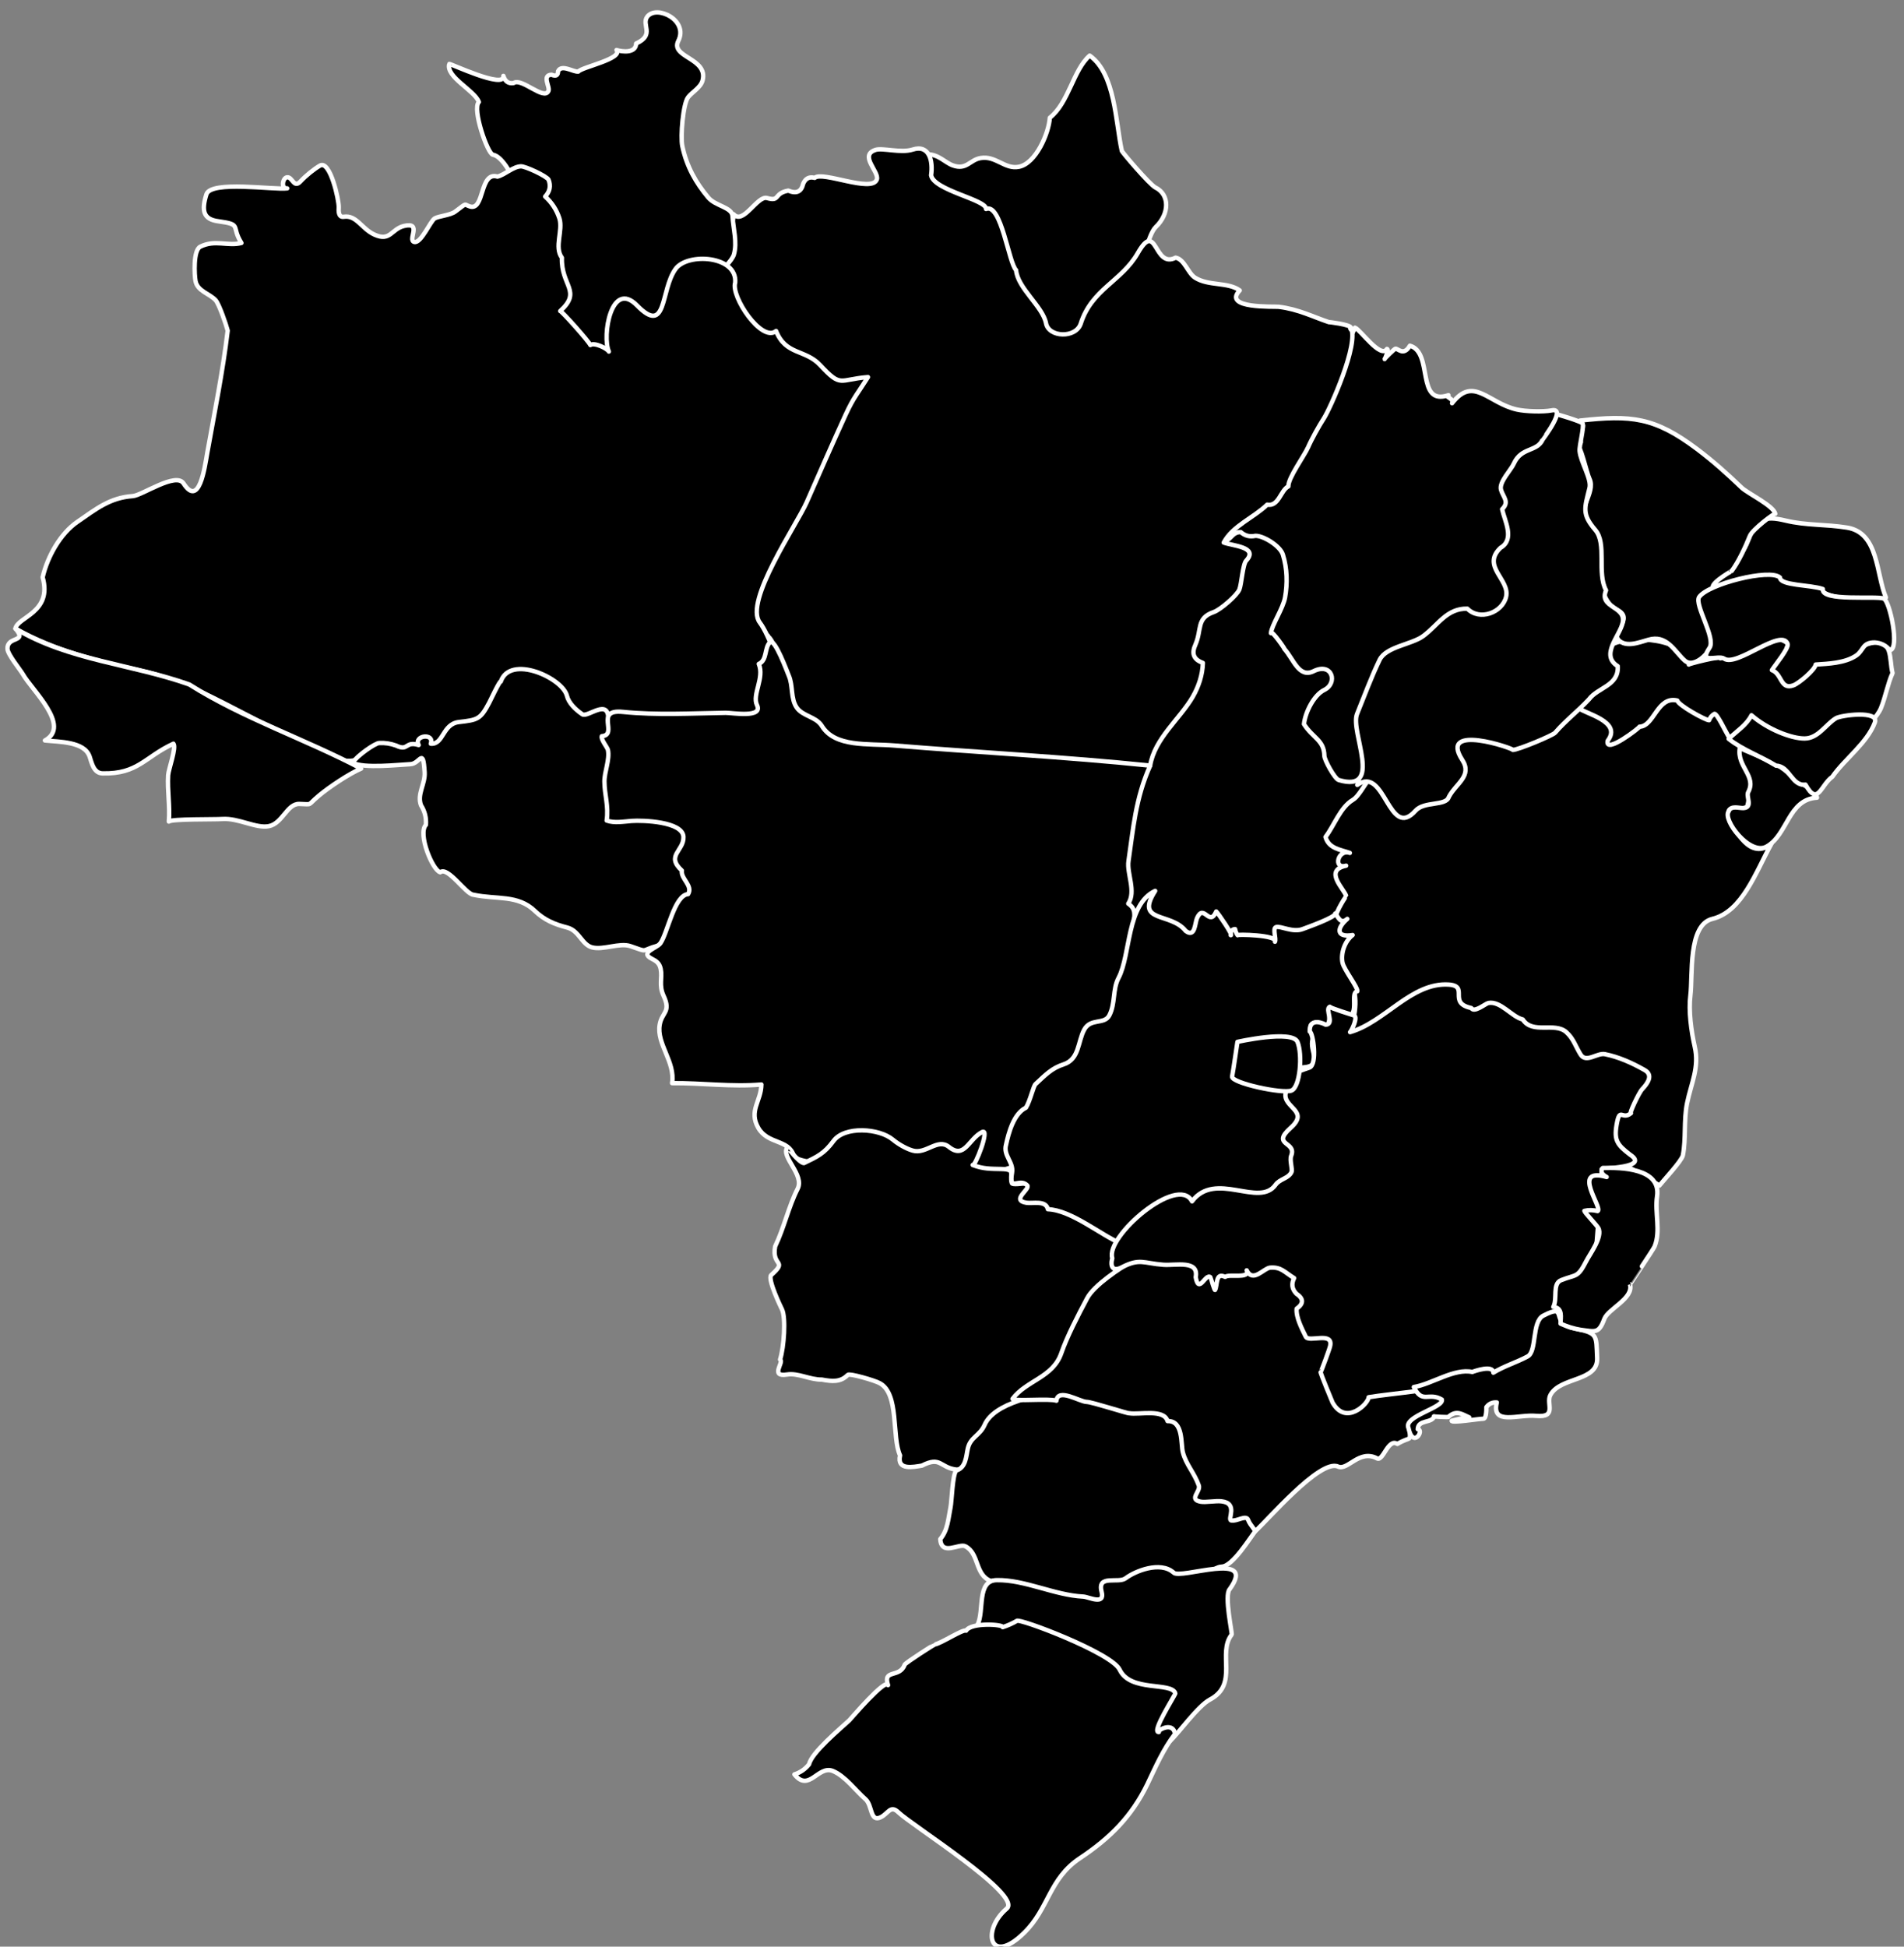 <svg version="1.1" id="svg-map" xmlns="http://www.w3.org/2000/svg" xmlns:xlink="http://www.w3.org/1999/xlink" x="0px" y="0px" width="450px" height="460px" viewBox="0 0 450 460" enable-background="new 0 0 450 460" xml:space="preserve">
        
        <rect x="0" y="0" width="450" height="460" fill="#808080" stroke="none"/>
        
        <g>
          <defs>
            <filter id="dropshadow" height="130%">
              <feGaussianBlur in="SourceAlpha" stdDeviation="3"/> 
              <feOffset dx="2" dy="2" result="offsetblur"/> 
              <feMerge> 
                <feMergeNode/>
                <feMergeNode in="SourceGraphic"/> 
              </feMerge>
            </filter>
          </defs>
          <a xlink:href="#tocantins">
            <path stroke="#FFFFFF" stroke-width="1.04" stroke-linecap="round" stroke-linejoin="round" d="M289.558,235.641
            c16.104,0.575,44.973-31.647,44.835-45.259c-0.136-13.612-17.227-58.446-22.349-66.088c-5.122-7.628-37.905,2.506-37.905,2.506
            S234.852,233.695,289.558,235.641z"></path>
                     
          </a>
          <a xlink:href="#bahia" id="BA">
            <path stroke="#FFFFFF" class="lockdown" stroke-width="1.04" stroke-linecap="round" stroke-linejoin="round" d="M313.276,197.775
            c2.084-2.739,3.506-7.012,6.464-8.764c1.641-0.973,3.232-4.684,4.271-5.163c2.304-1.014,12.161-25.143,20.706-22.513
            c1.095,0.342,29.881,3.478,32.153,7.532c2.246-0.506,17.582-8.804,25.829-4.999c9.172,4.246,11.225,20.679,11.2,20.843
            c0.107,0.328-0.823,5.765-0.985,5.929c-1.15,1-5.258-0.807-4.22,2.138c1.317,3.751,5.094,10.583,9.97,6.613
            c-3.669,6.574-6.846,16.022-13.966,17.747c-5.808,1.411-4.605,13.421-5.178,18.037c-0.465,3.75,0.192,8.448,1.014,12.117
            c1.148,4.959-0.821,8.6-1.808,13.42c-0.822,4.162-0.219,8.299-0.987,12.297c-0.271,1.286-4.407,5.723-5.559,7.148
            c-1.616-1.426-63.952-37.248-73.1-36.265c1.149-3.738,2.438-9.559-0.741-12.723c-8.625-8.572-0.135-19.335-0.162-19.432
            c-0.546-1.725-5.396-6.079-0.026-7.175c-3.175,0.959-1.944-4.027,0.875-3.012C316.726,200.733,314.044,200.527,313.276,197.775z"></path>
           
          </a>
          <a xlink:href="#sergipe">
            <path stroke="#FFFFFF" stroke-width="1.04" stroke-linecap="round" stroke-linejoin="round" d="M408.561,191.735
            c0.521-1.505,2.465-0.725,3.533-0.794c2.273-0.164,0.494-2.738,1.095-3.778c2.026-3.793-2.738-5.999-1.998-10.408
            c4.024,1.931,9.448,3.397,12.408,6.89c1.343,1.533,5.504,2.656,5.832,4.847c-6.822,0.384-6.901,8.819-11.942,11.572
            C413.545,202.212,407.055,193.721,408.561,191.735z"></path>
            <!--<path class="circle" d="M417.324,182.854c6.214,0,11.266,5.035,11.266,11.262c0,6.208-5.052,11.261-11.266,11.261
            c-6.238,0-11.258-5.053-11.258-11.261C406.063,187.89,411.084,182.854,417.324,182.854z"></path>-->
           
          </a>
          <a xlink:href="#pernambuco">
            <path stroke="#FFFFFF" class="alertaLockdown" stroke-width="1.04" stroke-linecap="round" stroke-linejoin="round" d="M373.011,167.238
            c2.709-0.795,6.218-14.106,8.325-15.106c4.136-1.986,17.255-1.437,17.8,4.903c-0.437-0.068,8.189-2.273,7.479-1.466
            c1.7-0.711,10.518-4.723,12.599-4.82c0.274-0.013,4.603,0.905,3.068,2.315c-0.464,0.439,4.219,3.698,10.789,3.45
            c4.66-0.176,5.179-3.436,8.627-4.409c5.89-1.67,4.737,3.698,5.589,6.943c-1.182,2.684-1.646,5.586-2.74,8.285
            c-1.533,3.792-9.804,9.791-13.39,12.119c-7.287,4.778-21.802-4.067-22.762-5.67c-0.602-0.985-2.55-5.121-3.178-5.107
            c-0.629,0.356-1.04,0.861-1.287,1.519c-0.904-0.013-7.256-3.533-7.502-4.655c-4.769-1.151-5.425,6.108-8.957,6.19
            c0.219,0.108-8.244,6.681-7.506,3.314C383.556,170.4,374.241,168.566,373.011,167.238z"></path>
            
          </a>
          <a xlink:href="#alagoas">
            <path stroke="#FFFFFF" stroke-width="1.04" stroke-linecap="round" stroke-linejoin="round" d="M413.953,169.018
            c3.78,3.313,9.424,5.505,12.547,5.491c3.229-0.013,5.009-3.328,7.421-4.794c1.177-0.712,10.297-1.93,9.174,1.042
            c-1.807,4.848-7.122,8.585-10.024,12.789c-2.792,2-3.423,7.093-6.354,1.864c-3.259,0.424-3.722-4.424-6.957-4.477
            c-3.668-2.261-7.998-3.769-11.201-6.342C410.615,172.646,412.751,171.359,413.953,169.018z"></path>
            <!--<path class="circle" d="M436.423,168.763c6.236,0,11.258,5.054,11.258,11.278c0,6.207-5.02,11.259-11.258,11.259
            c-6.241,0-11.263-5.052-11.263-11.259C425.16,173.816,430.182,168.763,436.423,168.763z"></path>-->
           
          </a>
          <a xlink:href="#riograndedonorte">
            <path stroke="#FFFFFF" stroke-width="1.04" stroke-linecap="round" stroke-linejoin="round" d="M404.698,138.795
            c2.383-4.027,6.574-6.123,8.49-11.149c1.973-5.107,3.834-5.818,8.764-4.642c5.041,1.207,9.339,0.837,14.57,1.671
            c7.534,1.193,6.848,10.968,9.206,16.516c-1.919,1.096-13.972,0.521-15.064-1.657c-1.041-2.067-2.904,7.107-5.094,7.3
            c1.532-5.847-12.654,1.78-5.424-8.683c2.545-3.67-6.302-0.808-6.711,0.725C410.121,144.013,407.217,139.151,404.698,138.795z"></path>
            <!--<path class="circle" d="M430.827,107.798c6.241,0,11.261,5.039,11.261,11.261c0,6.224-5.02,11.261-11.261,11.261
            c-6.209,0-11.26-5.037-11.26-11.261C419.567,112.837,424.618,107.798,430.827,107.798z"></path>-->
            
          </a>
          <a xlink:href="#ceara" id="CE">
            <path stroke="#FFFFFF" class="lockdown" stroke-width="1.04" stroke-linecap="round" stroke-linejoin="round" d="M372.379,104.409
            c0.437-1.368,2.961-3.627,1.043-5.025c12.106-1.328,17.581-0.849,27.66,6.723c4.026,3.054,6.822,5.574,10.571,9.147
            c1.317,1.273,7.614,4.313,7.914,6.164c-0.054-0.316-5.396,3.696-5.997,5.217c-1.066,2.684-2.659,6.093-4.3,8.298
            c0.025-0.055-6.903,3.957-3.532,4.217c-4.41,3.821-1.015,8.135-0.797,11.517c0.196,2.767-4.38,7.587-6.765,5.422
            c-2.244-1.999-3.998-5.711-7.779-5.094c-1.998,0.329-5.476,2.189-7.612,0.479c-2.52-2.054,3.669-5.162-0.545-7.354
            c-6.987-3.615-1.264-15.393-6.684-20.239c-3.504-3.136,1.753-7.313,0.109-10.749C374.952,111.68,373.694,105.244,372.379,104.409
            C373.035,102.314,374.815,105.971,372.379,104.409z"></path>
            
          </a>
          <a xlink:href="#piaui">
            <path stroke="#FFFFFF" stroke-width="1.04" stroke-linecap="round" stroke-linejoin="round" d="M320.781,185.478
            c2.465-5.149-7.505-20.801-7.505-20.801s47.354-65.868,54.285-66.841c0.299-0.042,6.243,1.768,6.463,2.219
            c0.438,0.863-0.821,5.244-0.685,6.587c0.275,2.629,2.879,6.587,2.328,8.684c-1.15,4.736-1.863,6.134,1.369,9.901
            c2.794,3.245,0.325,10.16,2.544,14.269c-1.778,4.23,4.768,3.656,3.943,7.613c-0.655,3.163-5.424,7.655-1.176,10.312
            c0.274,4.642-4.685,4.983-6.79,7.818c-2.631,2.835-5.535,5.013-7.999,7.888c-0.55,0.671-8.821,4.096-9.998,4.082
            c0.302-0.301-17.665-6.449-11.967,2.354c2.463,3.808-1.505,5.56-3.177,8.778c-0.633,2.164-5.836,0.958-7.836,3.205
            C328.176,198.748,327.409,180.727,320.781,185.478z"></path>
          
          </a>
          <a xlink:href="#maranhao" id="MA">
            <path stroke="#FFFFFF" class="lockdown" stroke-width="1.04" stroke-linecap="round" stroke-linejoin="round" d="M288.845,127.827
            c4.108-2.726,31.195-48.985,31.386-50.395c1.235,0.397,6.084,7.435,7.562,5.025c0.493,0.013-0.328,2.15-0.547,2.396
            c-0.054-0.135,2.189-2.286,2.52-2.436c0.521-0.233,1.948,1.903,3.451-0.726c5.642,1.575,1.314,14.31,9.121,11.694
            c-1.147,0.384,1.452,0.74,0.848,1.905c5.095-6.587,8.488-0.027,15.337,1.491c2.025,0.466,6.243,0.575,8.162,0.207
            c3.808-0.823-2.082,6.847-2.082,6.887c-1.369,2.986-5.041,1.713-6.818,5.683c-0.684,1.549-3.506,4.327-3.042,6.148
            c0.494,1.781,2.081,2.863,0.274,4.629c0.603,2.793,3.066,7.109-0.385,9.12c-4.601,4.383,2.304,7.52,1.316,11.598
            c-0.9,3.726-6.244,5.725-9.147,2.78c-4.847-0.11-6.872,3.821-10.406,6.45c-2.74,2.041-8.793,2.493-10.327,5.642
            c-1.918,3.929-3.699,8.763-5.341,12.79c-1.699,4.204,6.383,18.762-4.328,15.611c-0.932-0.273-3.396-4.725-3.396-5.738
            c-0.081-3.739-2.738-4.176-4.821-7.477c0.356-3.025,2.466-6.929,4.766-8.052c3.342-1.63,1.919-6.629-2.466-4.465
            c-3.505,1.726-4.709-2.794-6.958-5.287c0.548,0.59-3.064-4.696-3.146-3.697c0.19-1.89,2.876-5.833,3.341-8.448
            c0.575-3.259,0.52-6.764-0.521-10.105c-0.63-2.068-4.656-4.521-6.518-4.437c-1.289,0.287-2.443,0-3.427-0.878
            C290.983,125.675,290.983,128.044,288.845,127.827z"></path>
            
          </a>
          <a xlink:href="#amapa">
            <path stroke="#FFFFFF" stroke-width="1.04" stroke-linecap="round" stroke-linejoin="round" d="M225.198,39.089
            c3.274,1.165,3.985-1.315,6.572-1.74c3.616-0.603,5.683,2.725,9.037,2.067c4.055-0.78,7.093-8.025,7.314-11.598
            c4.492-3.534,5.503-11.258,9.42-14.68c6.055,4.258,6.11,15.788,7.589,22.485c-0.164,0.083,6.57,7.998,7.944,8.682
            c3.396,1.657,3.366,6.203,0.078,9.34c-3.777,3.587-7.449,34.275-7.449,34.275h-46.489c0,0,0.932-50.366,0-51.449
            C221.814,36.458,223.334,38.417,225.198,39.089z"></path>
            
          </a>
          <a xlink:href="#para" id="PA">
            <path stroke="#FFFFFF" class="lockdown" stroke-width="1.04" stroke-linecap="round" stroke-linejoin="round" d="M173.378,50.619
            c2.259,2.63,5.629-4.478,7.901-3.82c3.19,0.918,1.478-1.108,5.026-1.752c1.931,0.806,3.096,0.273,3.519-1.631
            c0.535-1.26,1.453-1.726,2.725-1.384c1.768-1.684,13.558,3.603,14.68,0.384c0.629-1.821-4.287-5.709-0.302-6.997
            c1.643-0.533,6.012,0.808,8.75-0.068c3.986-1.288,4.876,2.684,4.382,6.066c0.631,3.587,13.145,5.766,12.982,7.97
            c3.589-1.518,5.354,12.763,7.105,14.447c0.357,4.26,6.304,8.585,7.07,12.544c0.628,3.396,7.065,3.616,8.213,0.095
            c2.578-8.133,9.696-10.022,13.475-16.651c4.603-8.038,3.725,3.752,8.955,1.067c2.11,0.411,2.876,3.629,4.574,4.724
            c3.18,2.027,7.779,0.974,10.572,3.013c-4.192,4.382,8.188,3.752,9.231,3.875c4.682,0.575,8.104,2.383,11.855,3.629
            c-0.164-0.069,4.792,0.52,5.178,1.245c2.026,3.767-4.904,19.214-6.382,21.486c-1.121,1.713-2.932,4.985-3.727,6.834
            c-0.902,2.026-4.764,7.313-4.655,9.229c-1.888,0.972-2.248,4.835-5.012,4.328c-3.096,3.026-8.187,4.999-10.27,8.956
            c2.057,0.781,8.325,1.041,5.311,4.272c-0.821,0.877-1.094,5.533-1.615,6.833c-0.575,1.384-4.464,4.779-6.108,5.34
            c-4.107,1.426-2.736,4.135-4.271,7.655c-0.933,2.054-0.546,3.491,1.756,4.339c-0.083,2.835-0.988,5.575-2.385,7.998
            c-3.041,5.245-9.009,9.818-10.079,16.27c-3.261,3.408-87.066-1.22-87.464-2.644c-1.423-5.012,1.508-24.006-2.808-27.88
            c-0.19-2.082-29.893-6.299-30.714-8.081C150.016,140.479,173.173,58.561,173.378,50.619z M319.139,77.664
            C319.302,76.912,319.74,78.76,319.139,77.664z"></path>
            
          </a>
          <a xlink:href="#roraima">
            <path stroke="#FFFFFF" stroke-width="1.04" stroke-linecap="round" stroke-linejoin="round" d="M113.18,24.107
            c-0.972-2.753-7.861-5.889-6.999-8.984c0.068-0.232,13.229,6.053,12.79,2.808c0.398,1.329,1.219,1.889,2.439,1.685
            c1.889-1.301,7.148,4.204,8.216,1.889c0.438-0.959-1.657-3.753,0.74-3.848c1.026,0.438,1.534,0.164,1.52-0.822
            c0.835-1.752,3.575,0.219,4.793,0.083c0.767-1.056,10.625-3.026,9.037-5.094c1.37,0.438,4.574,0.808,4.63-1.547
            c4.546-2.054,1.15-4.409,2.644-6.354c2.177-2.82,9.791,0.809,7.327,5.738c-1.972,3.93,7.121,4.027,5.724,9.366
            c-0.452,1.686-2.479,2.724-3.423,3.971c-1.179,1.546-1.836,9.243-1.356,11.53c1.041,4.889,3.231,8.695,6.134,12.16
            c1.712,2.027,5.614,2.261,5.724,4.369c0.164,2.945,1.165,6.177,0.329,9.092c-1.547,5.424-36.618,30.471-36.618,30.471
            s-12.517-52.736-20.335-54.063C115.261,36.417,111.523,25.682,113.18,24.107z"></path>
            
          </a>
          <a xlink:href="#amazonas">
            <path stroke="#FFFFFF" class="alertaLockdown" stroke-width="1.04" stroke-linecap="round" stroke-linejoin="round" d="M10.078,136.412
            c1.15-4.972,4.258-10.394,8.215-13.105c4.41-3.027,7.656-5.71,13.105-6.082c2.165-0.149,10.216-5.75,11.983-2.984
            c3.711,5.765,4.998-3.739,5.574-7.025c1.726-9.667,3.697-19.322,4.86-29.086c-0.342-1.356-2.013-6.231-2.833-7.163
            c-1.453-1.616-4.287-2.122-4.768-4.544c-0.272-1.452-0.574-7.258,1.109-8.121c3.494-1.768,6.547-0.042,9.737-0.89
            c-2.561-4.053,0.302-4.327-5.532-5.135c-3.438-0.466-3.971-2.466-2.738-6.368c1.053-3.3,15.898-1,19.088-1.396
            c-1.534,0.178-1.11-2.479-0.042-2.616c1.274-0.165,1.576,2.684,3.165,0.998c1.286-1.395,3.189-2.915,4.6-3.751
            c2.438-1.45,4.533,8.217,4.465,9.833c-0.041,0.78-0.137,2.438,1.177,2.246c3.012-0.466,4.219,2.849,7.273,4.231
            c3.778,1.713,3.929-1.355,7.023-2.068c4.301-0.985,0.711,3.396,2.383,3.793c1.589,0.385,3.806-4.969,4.821-5.572
            c0.93-0.533,3.725-0.753,4.846-1.602c3.013-2.245,1.933-1.686,3.492-1.206c3.478,1.041,2.233-8.367,6.491-7.066
            c1.822-0.466,3.643-2.34,5.533-2.423c1.041-0.043,6.066,2.287,6.544,3.147c0.589,1.465,0.316,2.795-0.793,3.986
            c1.575,1.425,2.698,3.149,3.355,5.162c0.904,2.862-1.286,6.807,0.588,9.299c-0.22,6.655,4.808,7.887-0.396,12.597
            c0.192-0.178,6.711,7.067,7.121,8.039c0.971-0.711,4.066,0.849,4.381,1.535c-1.658-3.629,0.547-17.09,6.628-10.915
            c7.203,7.327,5.491-3.615,9.148-8.627c2.834-3.875,14.597-3.136,14.077,3.246c-1.082,3.273,6.271,14.256,9.667,11.436
            c2.26,5.737,6.889,4.285,10.407,8.051c5.094,5.464,4.37,3.396,11.313,2.848c-2.259,3.602-3.425,4.808-5.272,8.86
            c-3.149,6.862-6.15,13.776-9.204,20.678c-2.437,5.505-14.843,23.471-11.105,28.442c4.806,6.395,9.339,30.183,11.324,29.934
            c-6.162-0.26-48.079-10.625-51.652-8.105c-1.453,1.013-53.626,10.503-55.9,10.819c-6.369,0.875-18.09-7.272-23.719-10.136
            c-8.601-4.381-16.61-8.981-26.088-11.05c-10.282-2.259-20.635-4.793-29.878-10.011C4.121,145.766,12.433,144.779,10.078,136.412z"></path>
            
          </a>
          <a xlink:href="#acre">
            <path stroke="#FFFFFF" stroke-width="1.04" stroke-linecap="round" stroke-linejoin="round" d="M3.656,148.545
            c12.557,7.544,27.524,8.367,41.082,13.2c12.802,8.065,27.278,12.845,40.616,19.872c-2.834,1.205-7.587,4.382-9.983,6.395
            c-2.93,2.45-1.3,2.04-4.628,1.957c-2.93-0.069-3.957,4.615-7.203,5.259c-2.999,0.603-7.161-1.958-10.995-1.697
            c-1.905,0.136-11.969-0.056-12.64,0.603c0.313-3.642-0.385-7.299-0.165-10.941c0.096-1.439,1.998-6.533,1.245-7.451
            c-6.82,3.149-8.339,7.19-16.733,7.013c-2.136-0.042-2.562-2.492-3.081-4.001c-1.247-3.572-7.218-3.422-10.559-3.778
            c6.299-3.41-3.107-11.9-5.216-15.679c-0.52-0.918-3.588-4.655-3.629-5.957C1.642,150.174,6.612,151.968,3.656,148.545z"></path>
            
          </a><a xlink:href="#rondonia">
            <path stroke="#FFFFFF" stroke-width="1.04" stroke-linecap="round" stroke-linejoin="round" d="M83.34,180.232
            c0.931-1.574,5.341-4.668,6.312-4.656c1.355-0.067,2.671,0.138,3.958,0.603c3.012,1.44,2.039-1.135,5.341-0.123
            c-1.274-2.287,3.793-2.943,2.86-0.315c3.068,0.247,2.725-4.683,6.668-5.12c4.438-0.508,5.054-0.646,7.122-4.534
            c0.135-0.246,2.628-5.519,2.752-5.025c2.191-6.491,14.585-0.878,15.638,3.355c0.397,1.615,1.834,3.137,3.642,4.369
            c1.246,0.862,6.327-3.999,6.134,1.314c-0.78,1.274,26.663,7.656,30.005,19.282c3.82,13.338-16.421,32.167-18.173,34.043
            c-4.464,1.191-2.039,1.726-6.6,0.15c-2.574-0.875-6.422,0.986-9.08,0.289c-2.409-0.645-3.041-3.957-5.86-4.683
            c-3.055-0.78-5.423-1.795-7.654-3.93c-4.041-3.876-8.983-2.645-14.475-3.808c-1.835-0.083-6.053-6.779-7.874-5.327
            c-1.821-0.438-5.381-9.094-3.397-11.204c0.124-1.67-0.26-3.204-1.163-4.627c-0.986-2.644,1.041-5.026,0.863-7.806
            c-0.384-6.081-1.028-1.986-3.382-1.903C94.336,180.686,85.957,181.671,83.34,180.232z"></path>
          
          </a>
          <a xlink:href="#matogrosso">
            <path stroke="#FFFFFF" stroke-width="1.04" stroke-linecap="round" stroke-linejoin="round" d="M142.237,173.962
            c4-0.316-1.888-6.452,5-5.738c7.914,0.808,16.295,0.328,24.279,0.218c1.629-0.013,8.902,1.288,7.395-1.833
            c-1.192-2.453,1.821-6.425,0.425-9.725c2.027-0.864,1.289-3.807,2.629-5.107c1.151-1.123,4.176,7.244,4.436,7.819
            c1.097,2.451,0.398,5.478,1.932,7.654c1.41,1.987,4.574,2.136,5.889,4.259c3.136,5.136,10.845,4.137,17.13,4.657
            c20.159,1.656,40.356,2.669,60.486,4.752c-3.48,7.763-3.999,14.912-5.122,22.552c-0.437,2.972,1.863,7.163-0.056,10.065
            c1.945,1.287,1.346,2.753,1.424,4.409c1.151,25.129-20.429,60.186-33.548,58.569c-10.914-1.369-45.3,0.058-46.928-3.396
            c-1.165-3.944-6.136-2.658-8.395-6.603c-2.301-4.051,0.684-6.299,0.737-10.242c-6.997,0.603-14.09-0.384-21.102-0.324
            c0.793-5.016-3.725-9.288-2.929-13.809c0.519-3.025,2.726-2.916,0.932-6.79c-1.206-2.589-0.261-4.247-0.699-6.382
            c-0.289-1.385-1.042-1.876-2.124-2.424c-2.931-1.493,1.246-2.48,2.056-3.644c1.726-2.465,3.299-11.394,6.545-11.612
            c1.219-1.999-1.781-3.643-1.465-5.56c-3.902-3.588,0.506-4.643,0.369-7.984c-0.151-3.627-9.654-3.944-12.256-3.751
            c-1.821,0.137-4.109,0.562-5.888-0.094c0.493-3.521-0.521-6.054-0.535-9.217c-0.014-2.286,1.288-5.177,0.835-7.45
            C143.581,176.618,141.937,174.714,142.237,173.962z"></path>
            
          </a>
          <a xlink:href="#mattogrossodosul">
            <path stroke="#FFFFFF" stroke-width="1.04" stroke-linecap="round" stroke-linejoin="round" d="M183.198,294.536
            c2.136-4.464,3.177-9.394,5.312-13.61c1.712-3.344-4.067-7.587-2.423-9.807c0.027-0.026,2.738,3.641,3.917,3.725
            c3.204-1.534,4.807-2.272,6.984-5.228c2.615-3.59,10.832-3.014,14.051-0.305c1.259,1.041,3.068,2.107,4.668,2.574
            c3.163,0.934,5.889-3.013,8.559-0.873c3.724,2.982,4.626-1.862,7.86-3.509c1.945-1.012-1.768,8.465-2.244,7.781
            c2.463,0.959,4.285,0.901,6.82,0.959c3.504,0.081,1.805,1.205,2.436,3.339c0.466,1.564,28.948-5.997,29.416,0.578
            c0.302,3.837-0.987,61.813-0.987,61.813s-39.532,5.533-41.602,5.286c-3.889-0.492-3.587-3.231-8.063-0.933
            c-2.028,0.329-6.012,1.205-5.177-2.409c-2.013-4.354-0.111-14.625-4.849-17.088c-1.206-0.659-7.092-2.36-7.504-1.945
            c-1.699,1.777-3.739,1.562-6.121,1.121c-2.904,0.027-5.629-1.614-8.243-1.203c-4.178,0.656-0.603-2.986-1.645-3.535
            c0.932-2.847,1.411-9.912,0.453-11.856c-0.165-0.331-3.52-7.232-2.547-8.108C186.306,297.688,182.334,299.415,183.198,294.536z"></path>
           
          </a>
          <a xlink:href="#goias">
            <path stroke="#FFFFFF" stroke-width="1.04" stroke-linecap="round" stroke-linejoin="round" d="M237.768,270.519
            c0.628-2.904,1.835-7.396,4.709-8.766c1.015-1.644,1.754-5.147,2.275-5.586c2.408-2.247,3.889-3.783,6.63-4.656
            c3.723-1.205,3.338-5.342,4.846-8.165c1.504-2.845,4.736-1.15,5.942-3.382c1.479-2.834,0.741-6.161,2.189-8.874
            c2.902-5.531,1.862-17.363,8.656-20.567c-4.878,7.641,3.698,4.971,7.201,9.449c2.273,1.738,2.164-1.822,2.71-3.055
            c1.618-3.533,2.878,2.247,4.52-1.533c0.413,0.37,4.136,5.765,3.427,5.601c-0.029-0.931,0.326-1.408,1.037-1.438
            c0.108,0.534,0.274,1.013,0.602,1.452c-0.602-0.261,9.697-0.095,8.82,1.534c0.36-0.657-0.602-3.11,0.221-3.438
            c1.039-0.411,3.971,1.368,6.351,0.438c1.045-0.397,7.889-2.807,7.671-3.683c0.767,0.905,1.262,2.67,2.85,1.286
            c-2.632,2.274-2.576,4.466,1.258,3.821c-1.861,1.438-2.846,4.341-2.382,6.547c0.357,1.643,3.752,5.973,3.478,6.751
            c-1.78,0.315,0.602,5.438-2.325,6.078c-3.181,0.701-3.973-5.53-4.3,0.688c-0.164,1.48-1.097,1.67-2.768,0.576
            c-3.288,0.327-0.549,2.19-1.121,3.888c-0.988,2.902,2.792,6.437-2.411,6.764c-3.586,0.219-2.682,1.341-2.682-2.739
            c-0.028-4.573-12.054-3.643-10.218,0.521c-4.901,6.355,12.05-0.326,9.668,6.355c-1.313,3.752,15.83,28.211,10.406,25.416
            c-1.944-0.986-50.804,10.271-49.982,12.105c-5.012-2.136-11.804-7.941-17.391-8.162c-0.438-2.189-3.618-1.284-5.095-1.533
            c-3.724-0.604,1.04-3.231,0.22-4.109c-1.89-1.916-4.382,1.756-3.588-3.012C239.602,274.627,237.055,273.038,237.768,270.519z"></path>
            
          </a>
          <a xlink:href="#parana">
            <path stroke="#FFFFFF" class="alertaLockdown" stroke-width="1.04" stroke-linecap="round" stroke-linejoin="round" d="M222.225,363.694
            c1.807-2.138,1.889-4.881,2.424-7.479c0.301-1.453,0.465-7.86,1.369-8.736c2.3-0.684,2.3-3.315,2.726-5.204
            c0.616-2.738,2.821-2.958,3.984-5.616c4.369-9.91,38.947-9.529,46.476-9.227c4.658,0.193,15.775,34.563,17.916,33.794
            c-1.728,2.19-5.754,8.929-8.41,8.984c-4.054,0.057-14.215,14.68-14.215,14.68s-37.329-12.05-40.287-11.285
            c-3.875-1.449-2.698-6.491-6.054-8.216C226.663,364.623,222.498,367.8,222.225,363.694z"></path>
            
          </a>
          <a xlink:href="#santacatarina">
            <path stroke="#FFFFFF" stroke-width="1.04" stroke-linecap="round" stroke-linejoin="round" d="M231.029,383.959
            c1.669-3.338-0.284-10.516,4.573-10.569c6.631-0.109,13.639,3.559,20.402,3.888c1.317,0.055,5.231,2.163,4.357-1.15
            c-1.095-4.164,3.945-1.863,5.67-3.179c2.274-1.724,8.187-4.106,11.311-1.367c1.423,1.809,20.05-5.395,13.284,3.946
            c-1.368,1.395,0.713,10.789,0.466,10.734c-3.449,4.438,1.726,11.666-5.096,15.334c-2.901,1.536-7.284,7.779-9.64,9.995
            C276.085,411.866,233.534,382.918,231.029,383.959z"></path>
            
          </a>
          <a xlink:href="#riograndedosul">
            <path stroke="#FFFFFF" stroke-width="1.04" stroke-linecap="round" stroke-linejoin="round" d="M191.236,416.881
            c0.52-2.684,7.38-8.409,9.477-10.351c0.37-0.359,8.599-10.08,9.174-8.329c-1.301-3.89,2.781-1.589,3.917-4.819
            c0.26-0.521,7.04-4.821,7.109-4.795c1.436-0.191,6.721-3.695,7.421-3.257c1.204-2.028,8.927-1.479,8.653-0.824
            c1.165-0.38,2.284-0.877,3.326-1.479c0.221-0.821,22.459,7.533,24.319,11.531c2.523,5.34,12.217,2.822,13.15,5.563
            c0.106,0.275-5.809,9.339-3.89,9.173c-0.985,0.08,3.204-2.875,3.834,0.409c-2.793,3.619-4.6,7.834-6.571,11.944
            c-3.696,7.614-8.872,12.765-15.886,17.42c-7.394,4.902-7.339,11.941-13.257,17.693c-8.091,7.942-10.159-0.574-4.08-5.752
            c3.806-3.231-22.527-19.746-25.578-22.732c-1.918-1.862-2.384,0.274-4.219,1.15c-2.547,1.205-1.917-2.822-3.588-4.273
            c-2.3-1.999-4.793-5.479-7.737-6.68c-3.478-1.367-5.615,5.145-9.052,0.821C189.168,418.854,190.332,418.032,191.236,416.881z"></path>
            
          </a>
          <a xlink:href="#saopaulo">
            <path stroke="#FFFFFF" class="alertaLockdown" stroke-width="1.04" stroke-linecap="round" stroke-linejoin="round" d="M239.3,330.554
            c3.26-4.356,9.56-5.039,11.531-10.792c1.369-3.942,3.889-8.818,6.135-13.036c1.561-2.957,7.749-7.121,10.517-8.65
            c0.383-0.196,32.974-6.138,42.234-1.701c20.265,9.724,26.017,33.879,27.854,33.304c4.408-1.425,5.34,3.778,2.106,4.49
            c-1.754,0.413-6.519,1.479-6.49,3.399c0.027,3.448,0.521,1.615-2.931,3.639c-2.189-1.42-3.34,4.111-4.763,3.426
            c-4.271-2.244-6.958,2.96-9.258,1.918c-4.271-1.918-16.98,13.092-19.638,15.336c0.245-0.218-1.148-1.479-1.587-2.685
            c-0.466-1.369-2.658,0.385-4.025,0.082c-0.986-0.192,1.751-4.079-2.303-4.52c-1.369-0.164-3.753,0.303-4.929,0.084
            c-2.903-0.547,0.108-2.41-0.439-3.862c-1.067-2.986-3.013-4.931-3.751-7.779c-0.52-1.945,0.165-7.531-3.615-7.395
            c-0.848-2.956-6.628-1.451-9.066-1.862c-0.162,0.163-8.846-2.684-10.079-2.684c-1.616-0.029-6.791-3.396-7.121-0.274
            C247.982,330.386,239.876,331.21,239.3,330.554z"></path>
           
          </a>
          <a xlink:href="#minasgerais">
            <path stroke="#FFFFFF" stroke-width="1.04" stroke-linecap="round" stroke-linejoin="round" d="M262.881,297.305
            c-1.696-5.094,15.531-19.882,18.844-13.421c5.531-7.367,15.886,1.588,19.773-3.944c0.988-1.367,3.015-1.453,3.725-2.957
            c0.326-0.711-0.493-2.793-0.056-3.888c1.369-3.398-4.873-2.355-0.109-6.603c4.547-4.053-1.917-4.739-1.204-8.186
            c0.957-4.604,1.807-4.713,5.613-6.027c1.943-0.688,0.906-8.272,0.083-8.52c-0.108-2.699,1.974-2.546,3.782-1.617
            c2.188-0.135-0.276-3.695,0.957-4.243c-0.357,0.151,5.559,1.999,5.724,2.055c0.986,0.358-0.52,3.534-0.931,3.943
            c8.217-2.355,14.514-11.789,23.279-11.242c4.983,0.316-0.327,4.339,5.367,5.544c0.684,1.234,3.34-1.054,4.054-1.189
            c2.876-0.536,5.53,3.284,8.106,3.886c2.301,3.578,7.503,0.537,10.298,3.001c1.755,1.589,2.188,3.397,3.396,5.313
            c1.314,2.052,3.86-0.465,5.726-0.109c3.257,0.656,6.326,2.026,9.338,3.723c2.19,1.205,0.768,3.179-0.548,4.573
            c-0.765,0.796-3.259,6.165-2.627,5.643c-2.138,1.781-2.628-1.669-3.397,2.764c-0.628,3.674,0.164,4.714,3.149,7.015
            c4.901,3.229-6.765,3.12-6.71,3.504c0.22,0.601-2.846,41.96-3.835,42.179c-6.737,1.562-14.513,5.311-21.744,7.012
            c-12.736,2.985-24.295,3.778-29.471,4.656c0,1.452-5.367,6.872-8.518,1.259c0,0-3.041-7.285-2.821-7.229
            c0.105-0.027,2.138-5.506,2.244-6.137c0.768-3.504-5.042-0.765-5.749-2.188c-0.878-1.81-2.358-4.576-2.166-6.628
            c1.699-1.205,1.672-2.383-0.08-3.562c-1.04-1.095-1.205-2.303-0.521-3.672c-2.329-1.424-3.065-2.683-5.698-2.462
            c-1.479,0.138-4.055,3.668-5.506,0.629c0.878,2.108-4.188,0.769-5.094,1.56c-2.354-1.202-1.779,2.028-2.384,3.069
            c-0.137,0.22-1.014-2.904-1.065-2.961c-1.149-1.175-2.767,4.165-3.505-0.055c0.766-4.105-4.657-2.709-7.67-2.93
            c-4.708-0.353-5.53-1.613-9.858,0.631C262.993,300.562,262.336,299.274,262.881,297.305z"></path>
            
          </a>
          <a xlink:href="#riodejaneiro" id="RJ">
            <path stroke="#FFFFFF" class="lockdown" stroke-width="1.04" stroke-linecap="round" stroke-linejoin="round" d="M332.886,337.429
            c-1.26-2.768,8.409-4.795,7.89-6.71c-3.177-1.864-4.602,1.148-6.63-2.959c4.274-0.686,9.533-4.49,13.831-3.562
            c0.548-0.219,4.902-1.753,4.96,0.167c2.546-1.566,5.479-2.412,8.105-3.837c2.246-1.206,0.932-8.218,3.725-9.643
            c6.054-3.123,1.398,1.836,7.066,2.959c5.888,1.205,5.395,1.48,5.641,7.067c0.247,5.642-8.763,4.381-11.063,8.764
            c-1.039,1.999,1.698,5.368-3.368,4.903c-4.188-0.413-10.628,2.355-9.285-3.18c-1.039-0.08-1.861,0.301-2.464,1.124
            c0,0,0.105,2.767-0.74,2.741c-0.766-0.056-7.643,1.094-7.449,0.463c1.398-0.359,2.708-0.684,4.135-0.794
            c-1.667-0.713-2.957-1.839-4.901-0.142c0.465,0.195-4.227-0.086-3.379-0.113c-0.521,1.727-3.814,0.699-3.879,3.045
            C336.717,337.908,333.927,342.41,332.886,337.429z"></path>
            <!--<path class="circle" d="M355.094,318.613c6.209,0,11.263,5.021,11.263,11.259c0,6.208-5.056,11.264-11.263,11.264
            c-6.211,0-11.263-5.054-11.263-11.264C343.831,323.634,348.883,318.613,355.094,318.613z"></path>-->
            
          </a>
          <a xlink:href="#espiritosanto">
            <path stroke="#FFFFFF" class="alertaLockdown" stroke-width="1.04" stroke-linecap="round" stroke-linejoin="round" d="M367.119,308.834
            c1.044-1.999-0.298-5.451,1.841-6.326c3.697-1.453,3.858-0.467,5.941-4.49c0.767-1.563,3.999-5.807,2.848-7.835
            c-0.439-0.765-3.204-3.613-3.286-4.05c1.04-0.249,2.079-0.219,3.123,0.054c1.366-0.654-6.465-10.519,2.137-8.054
            c-1.204-0.655-1.535-1.365-0.932-2.135c4.358-0.138,13.856,0.027,12.845,6.738c-0.577,3.835,0.933,8.079-0.577,11.804
            c-0.218,0.576-5.861,8.954-5.831,8.954c0.985,3.289-5.18,5.808-6.054,8.165c-1.313,3.56-2.135,3.013-5.614,2.573
            c-1.64-0.274-3.202-0.768-4.736-1.451C368.819,311.297,369.424,309.055,367.119,308.834z"></path>
            <!--<path class="circle" d="M381.917,284.723c6.21,0,11.261,5.055,11.261,11.262c0,6.212-5.051,11.261-11.261,11.261
            c-6.212,0-11.263-5.049-11.263-11.261C370.654,289.777,375.705,284.723,381.917,284.723z"></path>-->
          
          </a>
          <a xlink:href="#distritofederal">
            <path stroke="#FFFFFF" stroke-width="1.04" stroke-linecap="round" stroke-linejoin="round" d="M292.461,246.197
            c0,0,12.929-2.903,14.188,0c1.233,2.903,0.659,10.683-1.424,11.504c-2.08,0.849-14.296-1.806-14.023-3.313
            C291.503,252.853,292.461,246.197,292.461,246.197z"></path>
            <!--<path class="circle" d="M300.735,238.34c6.212,0,11.26,5.035,11.26,11.258c0,6.21-5.048,11.263-11.26,11.263
            c-6.209,0-11.261-5.053-11.261-11.263C289.475,243.377,294.523,238.34,300.735,238.34z"></path>-->
            
          </a>
          <a xlink:href="#paraiba">
            <path stroke="#FFFFFF" stroke-width="1.04" stroke-linecap="round" stroke-linejoin="round" d="M401.575,141.096
            c2.081-3.081,16.791-6.82,19.117-4.616c0,1.918,7.259,1.686,10.133,2.712c-0.492,3.038,12.652,1.533,14.408,2.259
            c1.421,0.589,3.833,11.983,1.421,12.202c-0.874-1.124-2.083-1.739-3.586-1.835c-2.957-0.027-2.546,1.863-4.383,3.108
            c-2.626,1.767-6.571,1.917-9.558,2.109c-0.162,1.232-3.943,4.438-5.259,4.916c-3.122,1.149-2.657-2.727-5.095-3.602
            c0.713-1.124,4.082-5.203,3.725-6.205c-1.423-3.846-12.051,5.52-14.981,3.506c-1.396-0.973-6.218,1.493-3.476-2.588
            C405.574,150.776,400.398,142.889,401.575,141.096z"></path>
            
            
          </a>
        </g>
      </svg>
